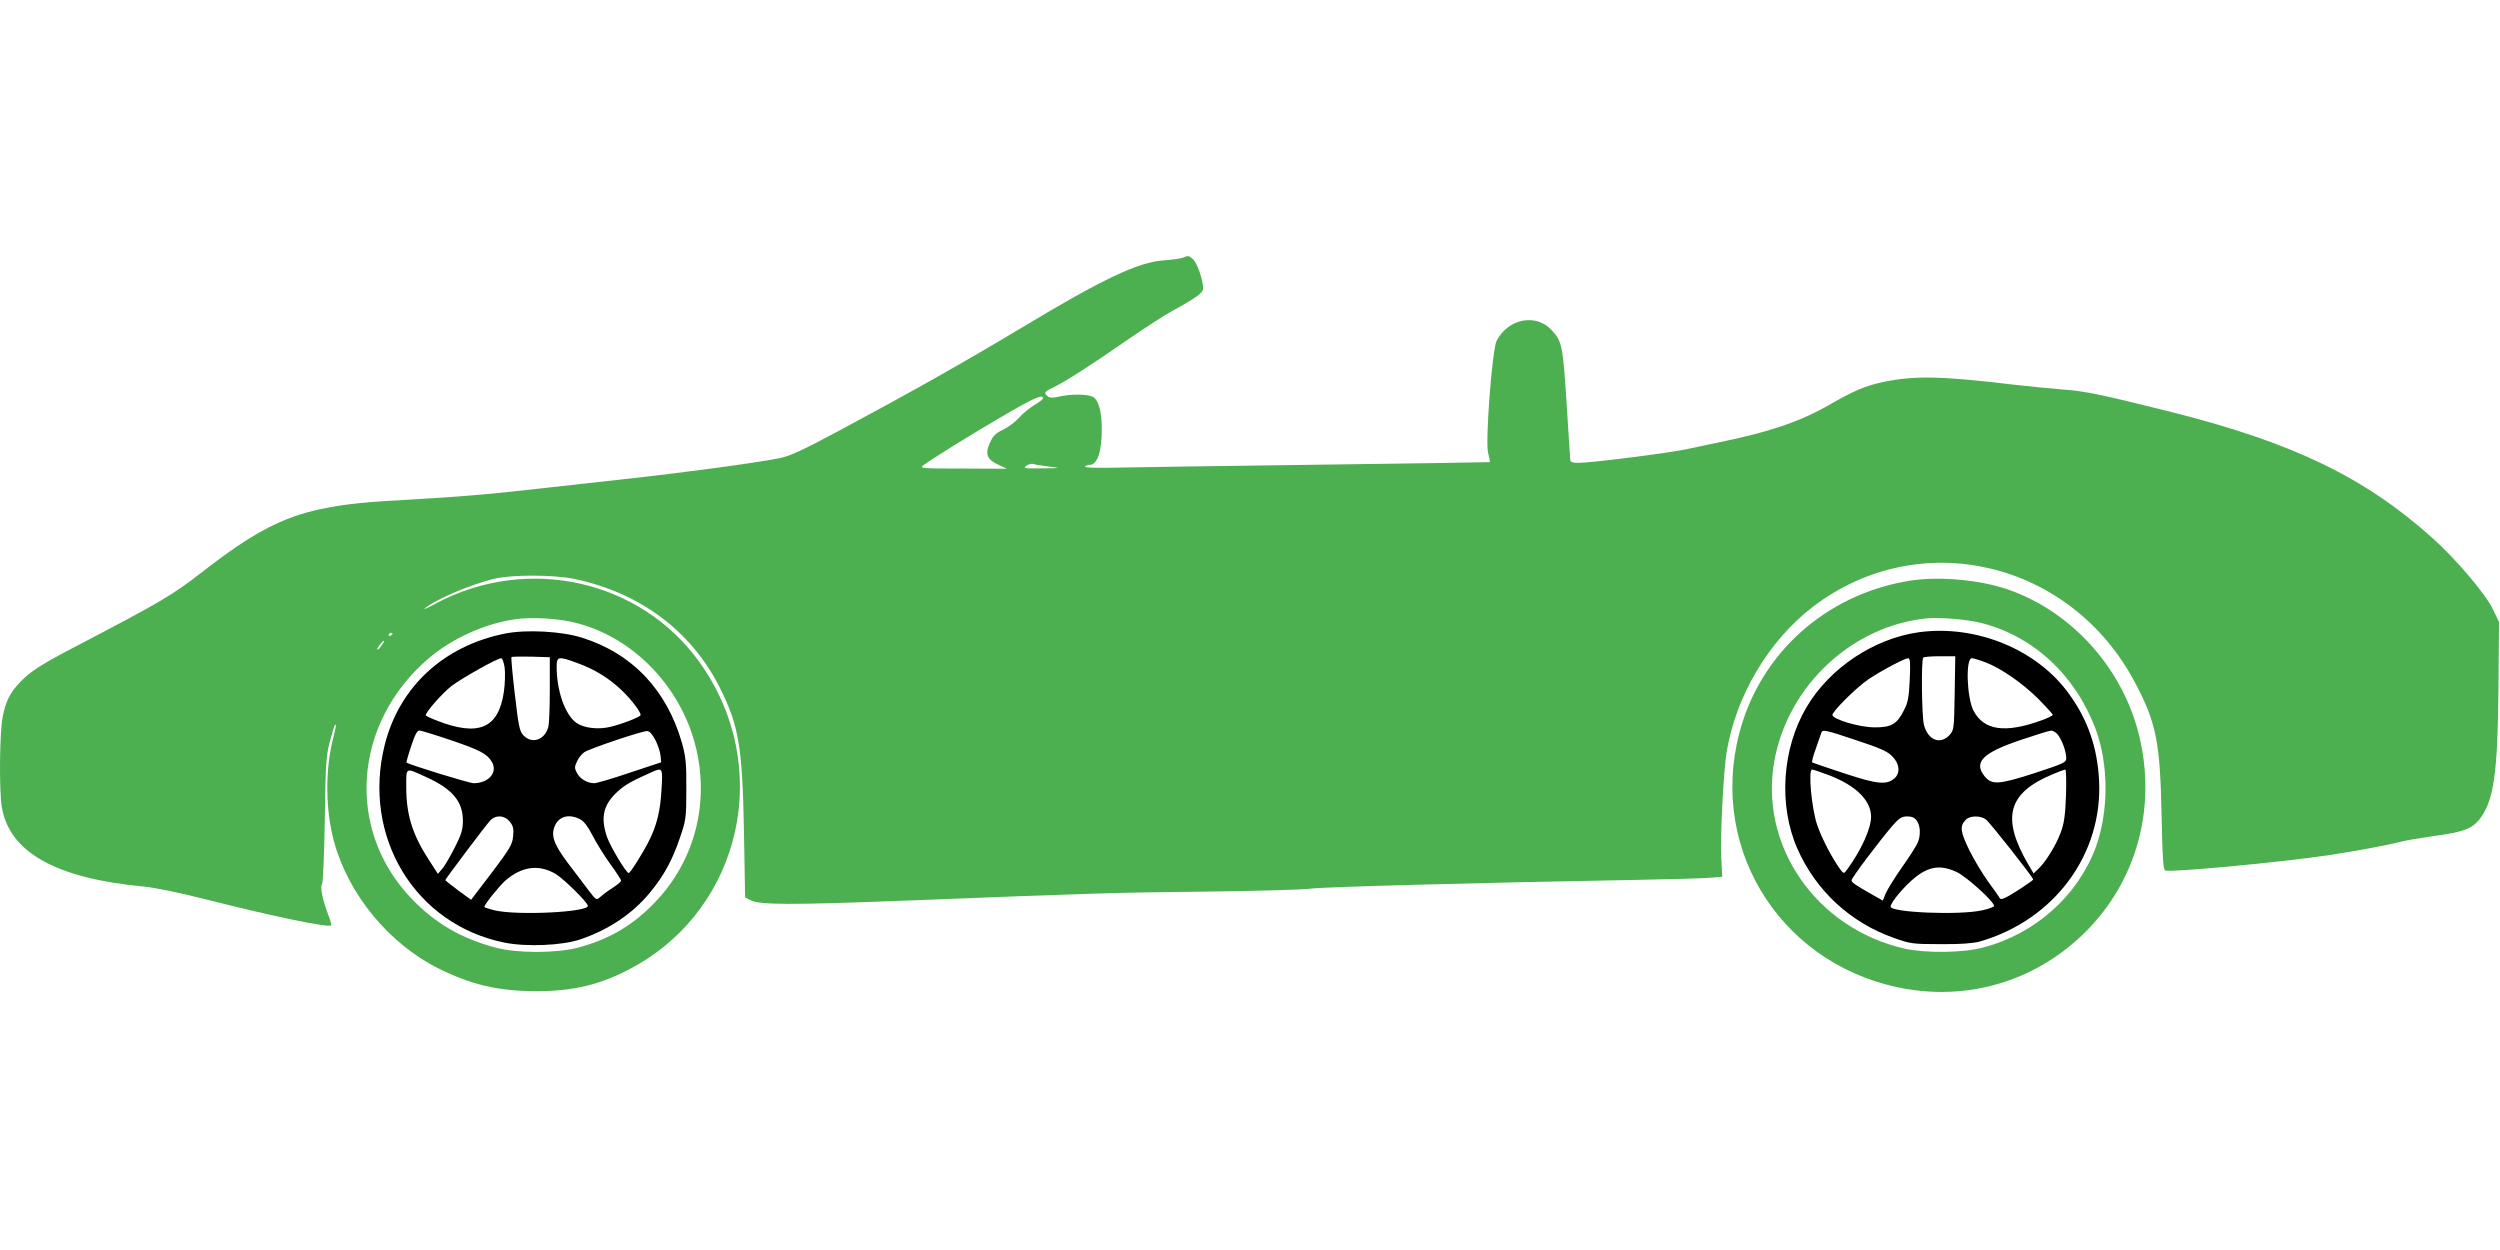 <svg xmlns="http://www.w3.org/2000/svg" version="1.0" width="1280pt" height="640pt" viewBox="0 0 1280 640" preserveAspectRatio="xMidYMid meet">
<g transform="translate(0,640) scale(0.1,-0.1)" fill="#000000" stroke="none" style="&#10;    fill: #4caf50;&#10;">
<path d="M6055 5080 c-12 -4 -54 -10 -95 -13 -130 -8 -311 -93 -729 -345 -308 -184 -556 -324 -925 -522 -196 -105 -263 -136 -315 -146 -128 -25 -489 -74 -811 -109 -179 -20 -422 -47 -541 -60 -119 -14 -341 -32 -495 -40 -288 -16 -375 -25 -504 -52 -195 -41 -351 -124 -600 -318 -163 -126 -205 -151 -670 -394 -168 -88 -222 -124 -273 -180 -48 -53 -66 -89 -83 -169 -16 -77 -19 -375 -5 -463 38 -232 276 -366 726 -408 61 -6 186 -32 320 -66 339 -86 627 -146 641 -133 2 2 -5 28 -16 56 -29 76 -42 142 -31 156 5 6 11 155 14 331 4 286 7 328 26 399 12 44 23 82 26 84 8 8 6 -7 -9 -67 -42 -163 -40 -369 5 -533 75 -271 283 -522 537 -648 169 -83 302 -114 497 -115 194 0 336 35 495 122 560 305 721 1030 344 1559 -302 425 -882 555 -1353 304 -42 -23 -67 -34 -56 -25 55 46 234 122 352 151 93 23 310 22 418 -1 334 -71 595 -267 740 -555 98 -195 116 -304 124 -735 l6 -340 30 -15 c47 -23 199 -24 795 -1 992 39 1072 41 1540 46 256 3 494 10 530 15 59 9 881 31 1670 45 173 3 343 8 377 11 l61 5 -5 97 c-6 106 11 440 27 539 47 289 215 573 443 747 547 417 1320 234 1649 -390 108 -204 128 -306 135 -672 5 -230 8 -285 20 -289 28 -11 598 43 833 78 145 22 311 53 375 70 22 6 99 19 170 29 150 20 196 38 236 93 68 94 87 233 91 657 l3 345 -31 65 c-37 78 -185 252 -305 361 -351 316 -722 495 -1356 653 -339 85 -431 104 -533 111 -52 4 -167 15 -255 25 -378 45 -509 48 -674 14 -86 -18 -151 -45 -270 -114 -152 -88 -311 -142 -566 -194 -44 -9 -120 -25 -170 -36 -94 -20 -487 -70 -556 -70 -24 0 -39 5 -39 13 -1 6 -9 138 -19 293 -19 294 -24 317 -75 372 -80 89 -223 62 -283 -52 -23 -43 -59 -517 -44 -575 7 -24 10 -45 9 -47 -2 -1 -388 -7 -858 -13 -470 -6 -937 -13 -1038 -15 -111 -3 -180 -1 -177 5 4 5 15 9 25 9 39 0 62 71 61 186 0 91 -18 149 -47 163 -31 14 -114 14 -173 0 -31 -7 -47 -6 -57 2 -21 18 -18 23 32 47 60 29 194 115 384 247 85 58 184 123 220 142 128 70 160 94 160 117 0 42 -31 131 -52 149 -22 19 -24 19 -53 7z m-715 -719 c0 -5 -20 -21 -44 -35 -24 -14 -59 -43 -78 -64 -18 -21 -55 -49 -82 -62 -39 -18 -52 -32 -68 -68 -26 -57 -14 -86 45 -112 l42 -20 -225 1 c-204 0 -223 1 -205 15 42 32 256 165 415 257 154 90 200 110 200 88z m32 -350 c62 -8 61 -8 -37 -9 -90 -1 -98 0 -81 13 11 8 28 13 38 9 9 -3 46 -9 80 -13z m-2432 -798 c294 -70 541 -321 620 -628 75 -290 -1 -589 -203 -801 -114 -121 -240 -195 -402 -237 -111 -28 -308 -28 -417 1 -179 48 -310 125 -432 252 -337 353 -298 896 86 1227 121 104 291 181 449 203 81 11 215 4 299 -17z m-930 -57 c0 -3 -4 -8 -10 -11 -5 -3 -10 -1 -10 4 0 6 5 11 10 11 6 0 10 -2 10 -4z m-56 -61 c-9 -14 -19 -23 -22 -20 -5 4 26 45 35 45 2 0 -4 -11 -13 -25z"/>
<path d="M2585 3156 c-313 -63 -540 -272 -615 -569 -118 -470 154 -920 612 -1013 112 -23 297 -15 388 16 145 49 268 131 357 239 72 87 115 166 154 281 31 90 33 102 33 250 1 133 -3 166 -22 235 -78 273 -255 459 -512 540 -105 33 -285 43 -395 21z m230 -286 c0 -91 -3 -177 -8 -193 -18 -66 -84 -88 -127 -42 -20 21 -25 46 -44 210 -12 102 -20 188 -17 191 3 2 48 3 101 2 l95 -3 0 -165z m-231 111 c3 -26 2 -81 -4 -122 -27 -189 -130 -233 -347 -147 -29 11 -53 23 -53 26 0 17 85 113 131 149 55 42 234 142 255 143 6 0 14 -22 18 -49z m370 25 c88 -31 167 -80 231 -142 47 -45 95 -108 95 -125 0 -9 -94 -46 -153 -60 -64 -16 -137 -7 -176 20 -58 42 -101 163 -101 289 0 51 9 53 104 18z m-645 -396 c150 -51 186 -70 210 -112 30 -53 -17 -108 -94 -108 -22 0 -332 95 -344 106 -1 1 9 39 24 83 19 59 31 81 43 81 9 -1 82 -23 161 -50z m1047 0 c13 -25 24 -60 26 -79 l3 -34 -160 -53 c-88 -30 -170 -54 -182 -54 -36 0 -73 22 -89 52 -13 25 -13 32 1 61 8 18 25 38 37 46 34 21 300 110 322 108 13 -1 28 -19 42 -47z m-1171 -190 c133 -61 185 -124 185 -223 0 -44 -8 -70 -40 -133 -22 -44 -50 -92 -63 -109 l-25 -29 -46 71 c-85 131 -116 232 -116 373 0 105 -7 101 105 50z m1202 -62 c-6 -110 -24 -183 -64 -263 -31 -62 -96 -165 -104 -165 -13 0 -93 134 -111 184 -34 100 -20 165 53 232 39 36 71 54 179 102 52 23 54 20 47 -90z m-777 -165 c18 -22 21 -37 17 -75 -3 -41 -17 -64 -109 -186 l-106 -139 -66 48 c-36 27 -66 51 -66 53 0 5 205 278 229 304 29 31 74 29 101 -5z m361 12 c19 -10 40 -38 63 -83 19 -37 59 -102 90 -145 31 -42 56 -81 56 -86 0 -5 -19 -21 -42 -36 -24 -15 -52 -36 -64 -47 -21 -18 -21 -18 -61 34 -22 29 -69 92 -106 140 -71 95 -87 139 -67 188 21 51 73 65 131 35z m-127 -279 c42 -25 166 -147 166 -164 0 -33 -366 -50 -477 -23 -29 7 -53 15 -53 18 0 12 74 104 107 134 84 73 171 85 257 35z" style="&#10;    fill: black;&#10;"/>
<path d="M9774 3426 c-427 -70 -763 -372 -869 -781 -159 -612 234 -1207 865 -1310 336 -54 667 53 909 295 259 259 361 627 276 993 -81 349 -343 644 -675 759 -145 50 -356 69 -506 44z m372 -216 c266 -68 481 -268 584 -544 67 -179 67 -423 0 -605 -93 -249 -310 -442 -575 -512 -103 -28 -295 -30 -403 -6 -455 103 -749 531 -666 968 72 382 399 685 779 723 69 6 207 -5 281 -24z"/>
<path d="M9825 3163 c-230 -32 -457 -183 -575 -383 -126 -212 -145 -502 -48 -724 95 -216 271 -379 494 -458 84 -30 97 -32 239 -32 102 -1 166 4 200 13 384 110 634 449 612 831 -10 166 -57 303 -152 435 -163 229 -477 358 -770 318z m183 -312 c-3 -185 -4 -190 -27 -215 -47 -50 -109 -26 -130 51 -12 41 -15 335 -4 346 3 4 42 7 85 7 l79 0 -3 -189z m-230 71 c-4 -90 -9 -118 -29 -157 -36 -73 -66 -90 -152 -89 -75 0 -207 39 -215 62 -5 15 120 140 183 183 63 43 186 108 204 109 11 0 13 -21 9 -108z m387 87 c80 -30 191 -107 274 -190 39 -40 71 -75 71 -79 0 -4 -26 -17 -57 -28 -187 -68 -296 -52 -349 50 -34 66 -41 268 -8 268 7 0 38 -9 69 -21z m-658 -400 c119 -39 159 -57 182 -82 37 -37 41 -84 12 -111 -40 -36 -88 -32 -257 24 -88 29 -162 54 -165 56 -4 2 4 34 18 71 13 38 26 74 28 81 7 18 18 16 182 -39z m1027 32 c21 -24 45 -87 45 -121 1 -24 -9 -28 -164 -79 -183 -59 -218 -61 -255 -14 -56 71 -8 119 185 184 77 26 147 48 156 48 9 1 24 -8 33 -18z m-1167 -211 c136 -53 212 -128 213 -211 0 -61 -50 -171 -122 -270 -17 -23 -18 -23 -33 -4 -42 56 -97 161 -121 231 -29 86 -47 284 -26 284 6 0 46 -14 89 -30z m1211 -102 c-4 -106 -10 -145 -28 -193 -25 -66 -76 -148 -114 -184 l-24 -23 -26 44 c-141 241 -107 368 124 464 30 13 59 23 64 24 5 0 6 -59 4 -132z m-764 -130 c19 -27 21 -75 4 -114 -7 -16 -43 -73 -81 -126 -37 -53 -74 -113 -82 -132 l-15 -37 -48 27 c-97 55 -112 66 -112 77 0 13 141 199 210 280 34 39 48 47 75 47 24 0 39 -7 49 -22z m353 7 c20 -14 243 -297 243 -308 0 -3 -37 -29 -81 -57 -64 -41 -84 -49 -90 -39 -4 8 -31 46 -59 84 -28 39 -72 111 -97 162 -47 96 -50 124 -17 157 20 20 73 21 101 1z m-148 -270 c50 -24 191 -151 191 -174 0 -4 -28 -15 -62 -22 -118 -26 -468 -11 -468 19 0 22 72 107 126 150 72 57 131 65 213 27z" style="&#10;    fill: black;&#10;"/>
</g>
</svg>